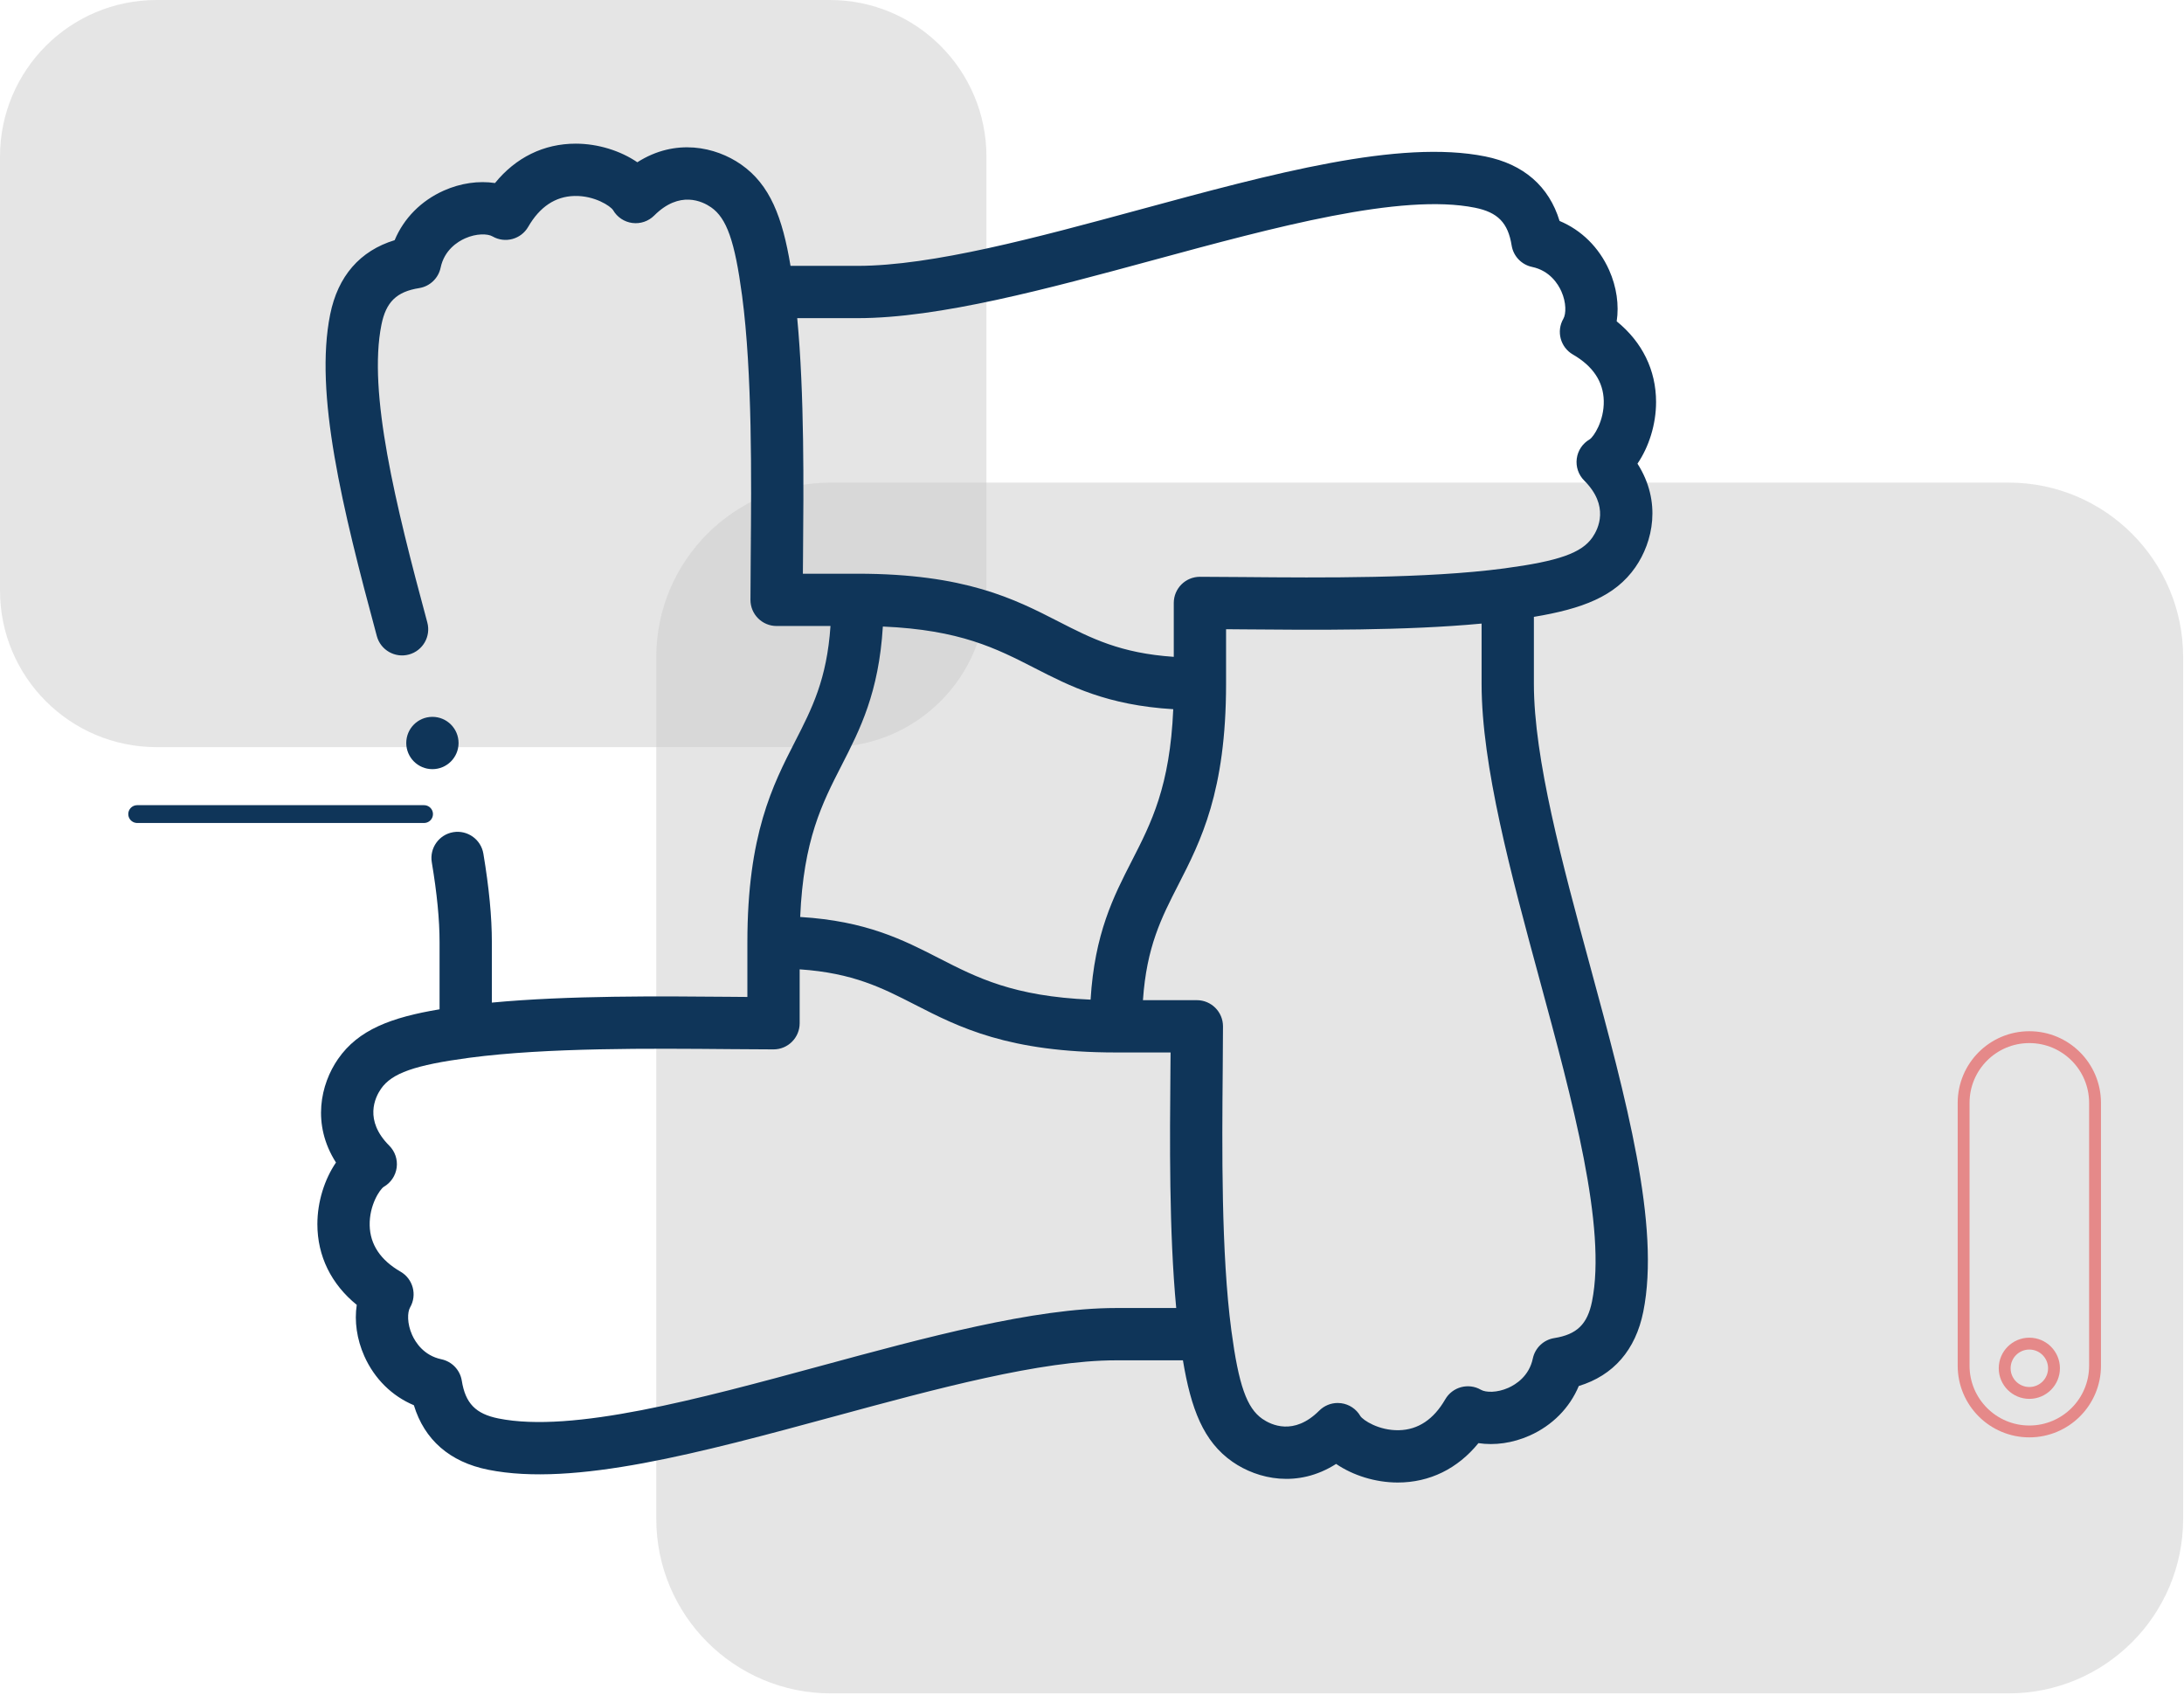 <svg width="696" height="540" viewBox="0 0 696 540" fill="none" xmlns="http://www.w3.org/2000/svg">
<path opacity="0.5" d="M264.449 0H49.913C22.347 0 0 22.347 0 49.913V188.155C0 215.721 22.347 238.067 49.913 238.067H264.449C292.015 238.067 314.361 215.721 314.361 188.155V49.913C314.361 22.347 292.015 0 264.449 0Z" fill="#CCCCCC"/>
<path d="M667.649 435.175V351.418C667.649 339.854 658.275 330.479 646.711 330.479C635.146 330.479 625.77 339.854 625.77 351.418V435.175C625.77 446.739 635.146 456.114 646.711 456.114C658.275 456.114 667.649 446.739 667.649 435.175Z" stroke="#FF4747" stroke-width="3.78" stroke-linecap="round" stroke-linejoin="round"/>
<path d="M646.711 443.846C651.05 443.846 654.569 440.328 654.569 435.988C654.569 431.649 651.05 428.131 646.711 428.131C642.371 428.131 638.854 431.649 638.854 435.988C638.854 440.328 642.371 443.846 646.711 443.846Z" stroke="#FF4747" stroke-width="3.78" stroke-linecap="round" stroke-linejoin="round"/>
<path d="M43.714 259.398H135.143" stroke="#0F3559" stroke-width="5.669" stroke-linecap="round" stroke-linejoin="round"/>
<path opacity="0.5" d="M640.094 153.775H264.775C234.05 153.775 209.142 178.683 209.142 209.408V483.947C209.142 514.672 234.05 539.58 264.775 539.58H640.094C670.82 539.58 695.728 514.672 695.728 483.947V209.408C695.728 178.683 670.82 153.775 640.094 153.775Z" fill="#CCCCCC"/>
<path d="M521.162 180.751C526.762 172.683 529.606 159.912 521.831 147.737C525.475 142.408 527.759 135.23 527.759 128.101C527.758 117.934 523.352 108.997 515.209 102.384C515.998 97.21 515.197 91.435 512.801 86.064C509.567 78.814 503.961 73.313 497.005 70.404C493.642 59.365 485.545 52.302 473.326 49.849C445.936 44.346 405.656 55.274 363.011 66.843C330.627 75.629 297.14 84.714 273.265 84.714H251.925C249.354 69.296 245.426 58.833 236.117 52.373C228.049 46.772 215.278 43.927 203.105 51.703C197.774 48.059 190.597 45.775 183.467 45.775C173.3 45.776 164.363 50.182 157.749 58.325C152.575 57.535 146.801 58.337 141.43 60.732C134.18 63.965 128.68 69.572 125.77 76.527C114.731 79.89 107.668 87.987 105.214 100.207C100.165 125.342 108.963 161.49 120.089 202.688C121.288 207.13 125.862 209.757 130.305 208.56C134.748 207.361 137.377 202.786 136.177 198.343C126 160.656 117.223 125.041 121.553 103.488C123.012 96.221 126.383 92.944 133.574 91.8C136.982 91.259 139.704 88.67 140.417 85.293C141.606 79.661 145.815 77.022 148.217 75.951C151.813 74.347 155.4 74.431 156.948 75.326C160.935 77.627 166.03 76.261 168.33 72.276C172.018 65.888 176.981 62.58 183.08 62.444C189.504 62.292 194.553 65.666 195.376 66.954C196.672 69.197 198.937 70.711 201.505 71.049C204.075 71.384 206.653 70.511 208.484 68.68C216.583 60.579 223.861 64.15 226.614 66.061C231.582 69.51 234.164 76.835 236.463 94.034C236.473 94.116 236.483 94.196 236.496 94.277C239.756 118.864 239.46 152.491 239.243 177.057C239.198 182.196 239.155 187.048 239.155 191.139C239.155 195.74 242.886 199.471 247.488 199.471H264.662C263.504 216.493 258.761 225.754 253.382 236.257C246.254 250.175 238.175 265.951 238.175 300.267V317.671C236.367 317.657 234.49 317.641 232.575 317.624C210.423 317.428 181.051 317.169 156.745 319.47V300.267C156.745 292.125 155.86 282.88 154.04 272.006C153.28 267.468 148.988 264.411 144.446 265.163C139.907 265.923 136.843 270.219 137.604 274.758C139.27 284.713 140.081 293.057 140.081 300.267V321.607C124.663 324.177 114.202 328.106 107.741 337.414C102.14 345.481 99.296 358.252 107.07 370.428C103.425 375.76 101.142 382.938 101.142 390.066C101.142 400.234 105.549 409.171 113.691 415.783C112.902 420.958 113.702 426.731 116.098 432.103C119.332 439.353 124.939 444.853 131.894 447.764C135.257 458.802 143.354 465.866 155.574 468.319C182.963 473.821 223.244 462.893 265.89 451.324C298.273 442.538 331.76 433.454 355.636 433.454H376.976C379.546 448.873 383.475 459.334 392.783 465.795C400.851 471.396 413.622 474.24 425.797 466.464C431.126 470.108 438.304 472.392 445.433 472.392C455.6 472.392 464.536 467.985 471.15 459.842C476.323 460.632 482.098 459.83 487.47 457.435C494.72 454.201 500.22 448.595 503.13 441.639C514.167 438.276 521.232 430.178 523.685 417.96C529.188 390.569 518.259 350.289 506.691 307.644C497.905 275.26 488.82 241.773 488.82 217.896V196.557C504.238 193.988 514.699 190.059 521.162 180.751V180.751ZM268.215 243.856C274.053 232.457 280.066 220.716 281.348 199.64C305.952 200.697 317.509 206.616 329.678 212.849C341.077 218.687 352.818 224.701 373.893 225.982C372.836 250.586 366.917 262.144 360.684 274.314C354.846 285.712 348.832 297.453 347.551 318.528C322.947 317.471 311.39 311.552 299.22 305.319C287.822 299.481 276.081 293.467 255.005 292.186C256.063 267.582 261.982 256.025 268.215 243.856ZM355.635 416.789C329.539 416.789 294.963 426.169 261.525 435.241C222.621 445.795 182.392 456.709 158.855 451.981C151.587 450.522 148.311 447.152 147.167 439.96C146.625 436.551 144.037 433.83 140.659 433.116C135.028 431.926 132.389 427.718 131.317 425.316C129.713 421.721 129.798 418.134 130.692 416.585C132.993 412.599 131.627 407.503 127.642 405.203C121.254 401.515 117.946 396.553 117.81 390.454C117.666 384.026 121.033 378.981 122.321 378.158C124.564 376.862 126.077 374.598 126.415 372.029C126.754 369.461 125.878 366.881 124.046 365.05C115.947 356.95 119.517 349.674 121.428 346.92C124.878 341.951 132.203 339.37 149.402 337.072C149.483 337.062 149.563 337.052 149.644 337.039C174.232 333.778 207.861 334.074 232.428 334.291C237.566 334.337 242.418 334.379 246.507 334.379C251.109 334.379 254.839 330.647 254.839 326.046V308.872C271.861 310.03 281.121 314.772 291.624 320.151C305.543 327.28 321.318 335.359 355.635 335.359H373.04C373.026 337.168 373.009 339.044 372.992 340.959C372.797 363.112 372.537 392.483 374.839 416.79H355.635V416.789ZM490.607 312.009C501.161 350.912 512.076 391.142 507.347 414.679C505.888 421.947 502.518 425.223 495.326 426.366C491.917 426.908 489.196 429.496 488.482 432.874C487.292 438.506 483.083 441.145 480.681 442.217C477.085 443.822 473.498 443.736 471.951 442.842C467.964 440.54 462.868 441.907 460.569 445.891C456.881 452.279 451.918 455.588 445.82 455.723C439.378 455.868 434.347 452.501 433.523 451.213C432.228 448.97 429.964 447.456 427.395 447.119C427.032 447.07 426.669 447.047 426.307 447.047C424.112 447.047 421.988 447.914 420.416 449.488C412.318 457.587 405.041 454.017 402.286 452.106C397.317 448.656 394.736 441.332 392.437 424.133C392.427 424.051 392.417 423.971 392.405 423.891C389.145 399.303 389.44 365.674 389.657 341.107C389.703 335.969 389.744 331.117 389.744 327.028C389.744 322.427 386.013 318.695 381.412 318.695H364.237C365.396 301.674 370.138 292.414 375.517 281.911C382.646 267.993 390.725 252.217 390.725 217.9V200.496C392.534 200.51 394.41 200.527 396.325 200.543C418.479 200.739 447.851 200.998 472.156 198.697V217.9C472.155 243.995 481.535 278.571 490.607 312.009V312.009ZM479.502 181.097C479.418 181.107 479.336 181.117 479.252 181.13C454.663 184.389 421.036 184.094 396.472 183.877C391.334 183.832 386.482 183.79 382.393 183.79C377.792 183.79 374.06 187.521 374.06 192.122V209.296C357.039 208.138 347.779 203.396 337.276 198.016C323.357 190.887 307.582 182.808 273.265 182.808H255.86C255.874 180.999 255.891 179.122 255.908 177.205C256.103 155.055 256.362 125.683 254.061 101.378H273.264C299.36 101.378 333.936 91.998 367.374 82.926C406.278 72.371 446.509 61.459 470.045 66.186C477.312 67.645 480.588 71.015 481.732 78.207C482.274 81.617 484.862 84.338 488.24 85.051C493.872 86.241 496.511 90.449 497.583 92.851C499.187 96.447 499.102 100.034 498.208 101.583C495.906 105.568 497.272 110.664 501.257 112.965C507.645 116.652 510.954 121.615 511.089 127.714C511.234 134.142 507.867 139.186 506.579 140.01C504.336 141.305 502.822 143.569 502.485 146.138C502.146 148.706 503.022 151.286 504.853 153.117C512.953 161.217 509.384 168.494 507.472 171.246C504.021 176.217 496.699 178.798 479.502 181.097Z" fill="#0F3559"/>
<path d="M146.134 236.751C146.134 232.15 142.403 228.418 137.801 228.418H137.795C133.193 228.418 129.466 232.15 129.466 236.751C129.466 241.352 133.198 245.083 137.8 245.083C142.402 245.083 146.134 241.353 146.134 236.751Z" fill="#0F3559"/>
</svg>
